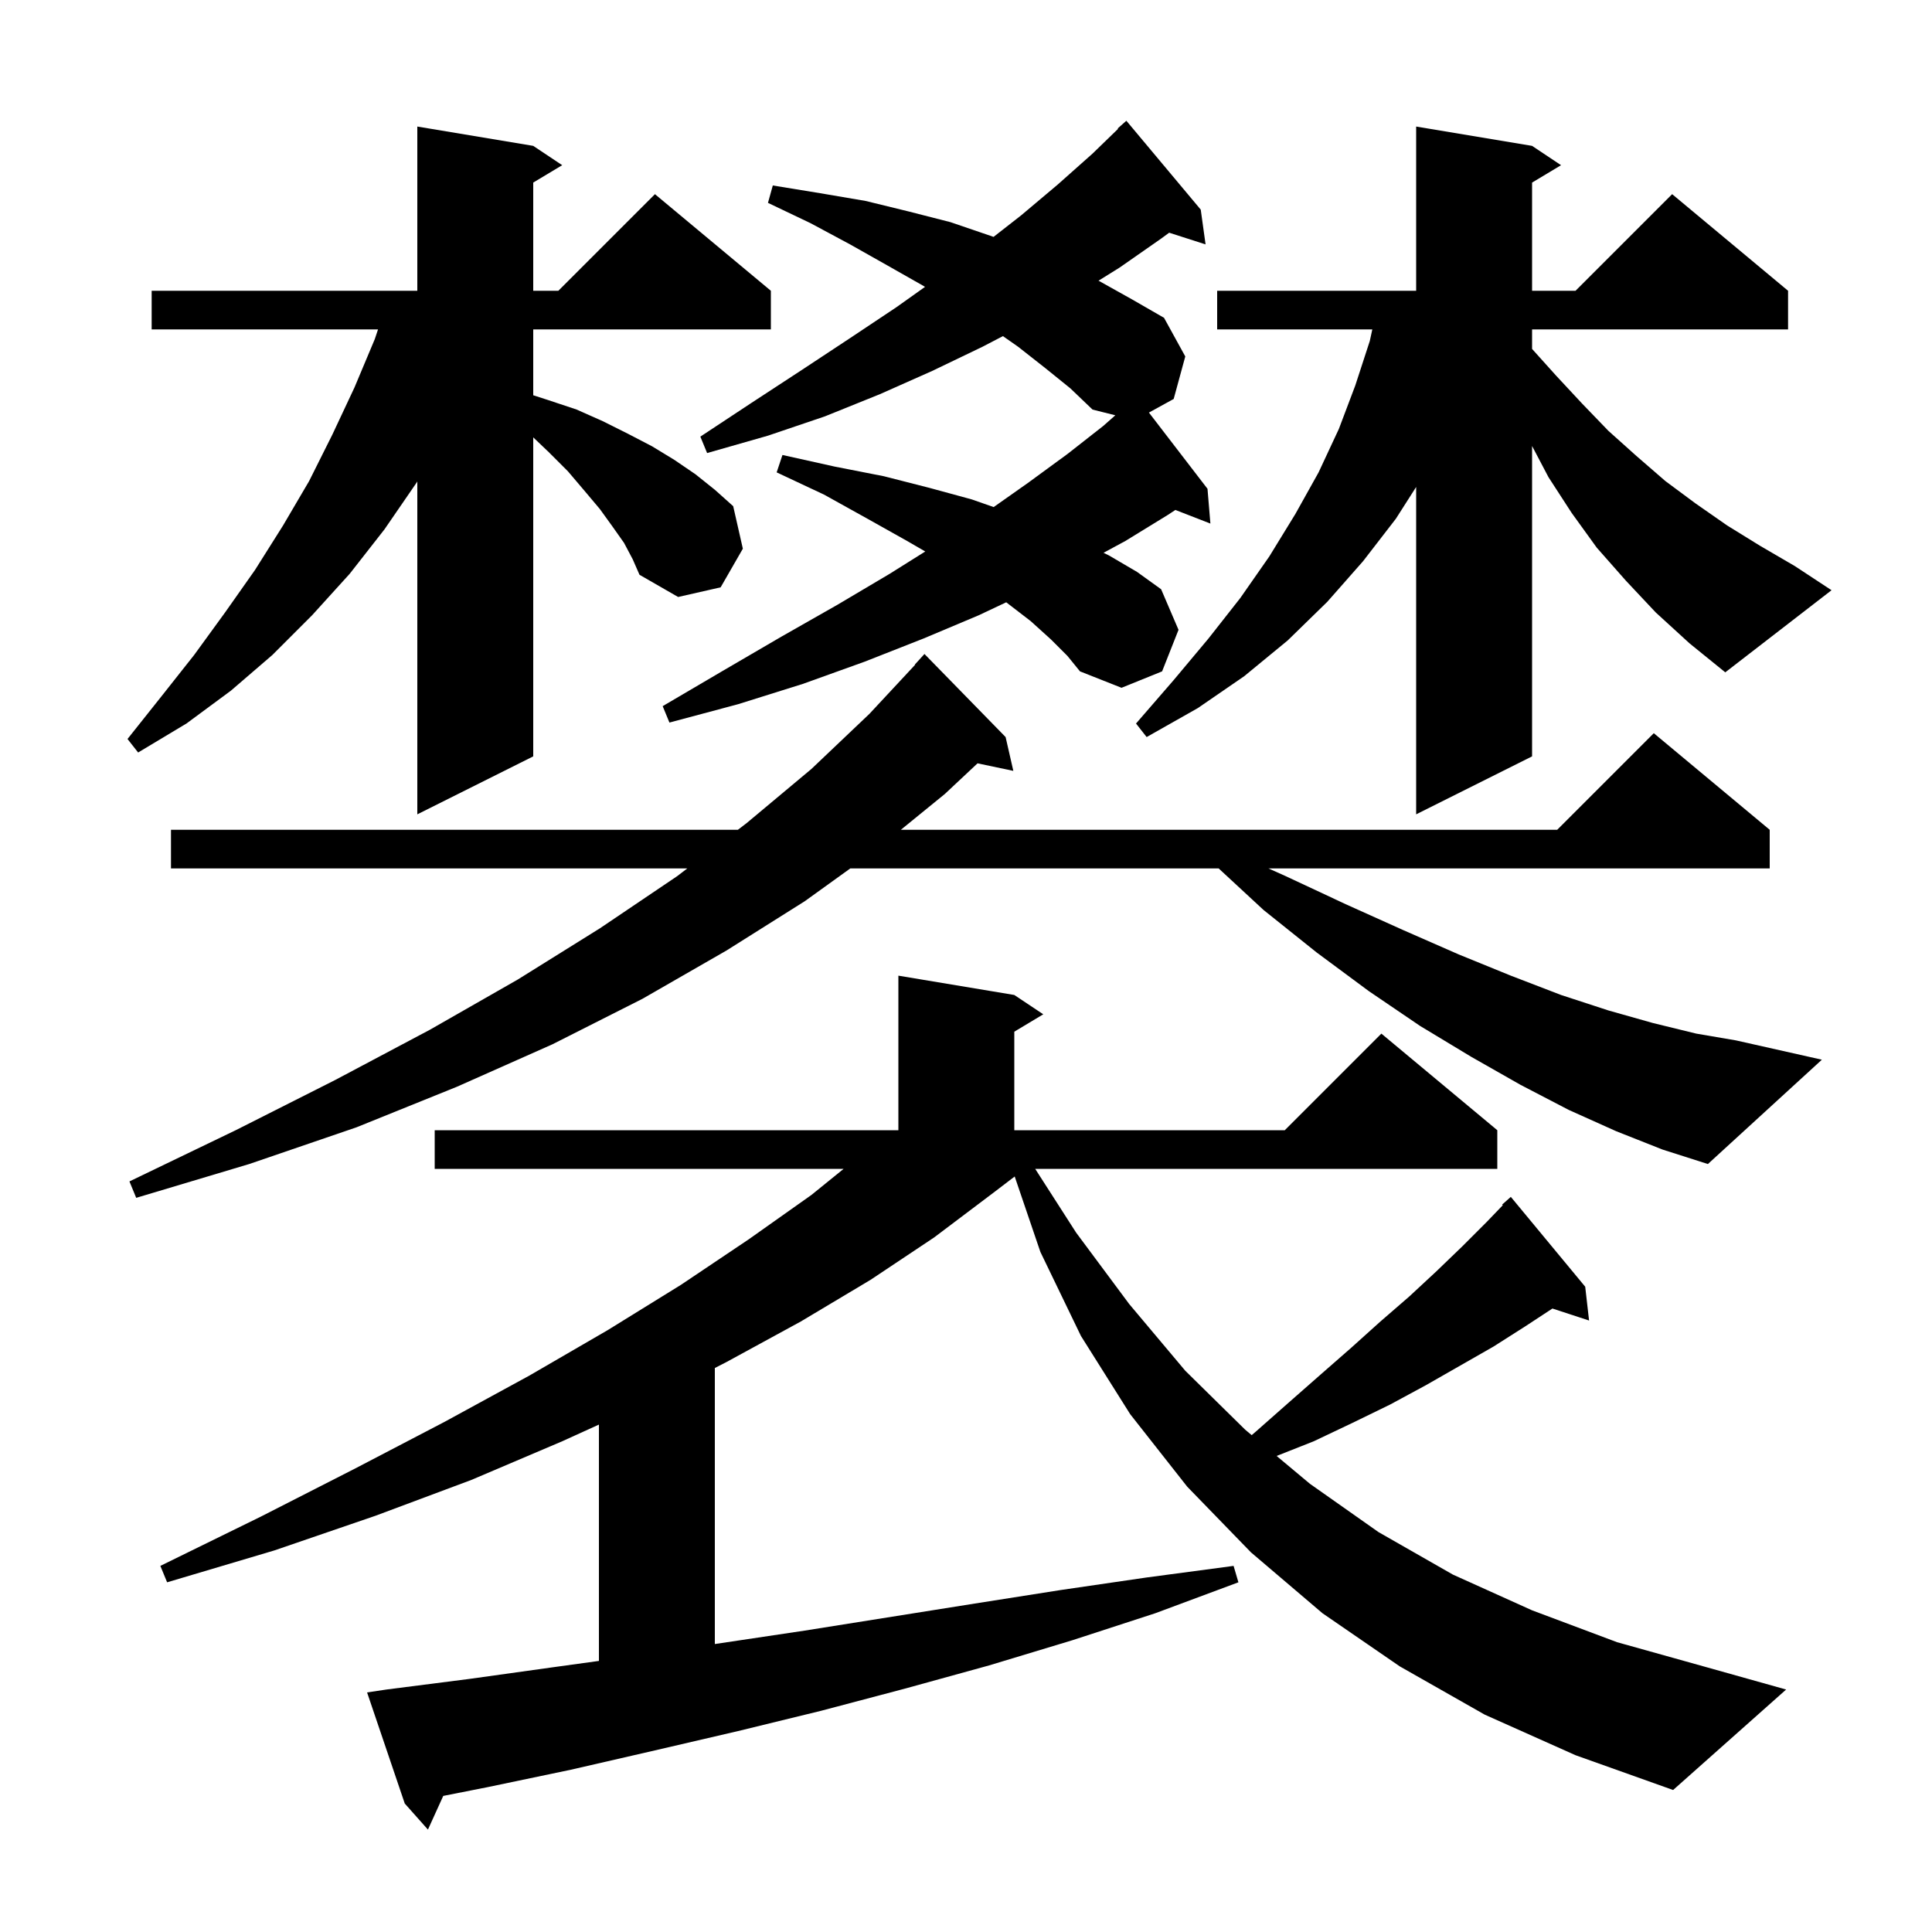 <svg xmlns="http://www.w3.org/2000/svg" xmlns:xlink="http://www.w3.org/1999/xlink" version="1.1" baseProfile="full" viewBox="0 0 200 200" width="200" height="200">
<g fill="black">
<path d="M 153.7 177.5 L 144.9 172.5 L 136.9 167.0 L 129.5 160.7 L 122.9 153.9 L 117.0 146.4 L 111.9 138.3 L 107.7 129.6 L 105.041 121.79 L 102.8 123.5 L 96.7 128.1 L 90.1 132.5 L 82.9 136.8 L 75.2 141.0 L 74.0 141.615 L 74.0 170.19 L 83.3 168.8 L 100.9 166.0 L 109.8 164.6 L 118.7 163.3 L 127.7 162.1 L 128.2 163.8 L 119.6 167.0 L 111.0 169.8 L 102.4 172.4 L 93.7 174.8 L 85.0 177.1 L 76.4 179.2 L 67.8 181.2 L 59.1 183.2 L 50.5 185.0 L 45.885 185.912 L 44.3 189.4 L 41.9 186.7 L 38.0 175.2 L 40.0 174.9 L 48.6 173.8 L 57.2 172.6 L 62.0 171.938 L 62.0 147.473 L 58.2 149.2 L 48.8 153.2 L 38.9 156.9 L 28.4 160.5 L 17.3 163.8 L 16.6 162.1 L 27.0 157.0 L 36.8 152.0 L 46.0 147.2 L 54.8 142.4 L 62.9 137.7 L 70.5 133.0 L 77.5 128.3 L 84.0 123.7 L 87.332 121.0 L 45.0 121.0 L 45.0 117.0 L 93.0 117.0 L 93.0 101.0 L 105.0 103.0 L 108.0 105.0 L 105.0 106.8 L 105.0 117.0 L 133.0 117.0 L 143.0 107.0 L 155.0 117.0 L 155.0 121.0 L 107.163 121.0 L 111.4 127.6 L 116.9 135.0 L 122.7 141.9 L 128.9 148.0 L 129.575 148.564 L 130.0 148.2 L 133.4 145.2 L 136.7 142.3 L 139.9 139.5 L 142.9 136.8 L 145.9 134.2 L 148.7 131.6 L 151.4 129.0 L 153.9 126.5 L 155.566 124.765 L 155.5 124.7 L 156.4 123.9 L 164.1 133.2 L 164.5 136.7 L 160.706 135.458 L 157.9 137.3 L 154.6 139.4 L 147.6 143.4 L 143.9 145.4 L 140.0 147.3 L 136.0 149.2 L 132.155 150.72 L 135.6 153.6 L 142.7 158.6 L 150.4 163.0 L 158.6 166.7 L 167.4 170.0 L 176.7 172.6 L 184.9 174.9 L 173.2 185.3 L 163.1 181.7 Z M 167.3 117.1 L 162.4 114.9 L 157.4 112.3 L 152.3 109.4 L 147.0 106.2 L 141.7 102.6 L 136.3 98.6 L 130.8 94.2 L 126.156 89.9 L 88.022 89.9 L 83.3 93.3 L 75.2 98.4 L 66.5 103.4 L 57.2 108.1 L 47.3 112.5 L 36.9 116.7 L 25.8 120.5 L 14.1 124.0 L 13.4 122.3 L 24.4 117.0 L 34.7 111.8 L 44.5 106.6 L 53.6 101.4 L 62.1 96.1 L 70.1 90.7 L 71.147 89.9 L 17.7 89.9 L 17.7 85.9 L 76.384 85.9 L 77.3 85.2 L 84.0 79.6 L 90.0 73.9 L 94.728 68.822 L 94.7 68.8 L 95.7 67.7 L 104.1 76.3 L 104.9 79.8 L 101.195 79.02 L 97.8 82.2 L 93.256 85.9 L 161.2 85.9 L 171.2 75.9 L 183.2 85.9 L 183.2 89.9 L 131.313 89.9 L 133.1 90.7 L 139.3 93.6 L 145.3 96.3 L 151.0 98.8 L 156.4 101.0 L 161.6 103.0 L 166.5 104.6 L 171.1 105.9 L 175.6 107.0 L 179.7 107.7 L 188.6 109.7 L 176.8 120.5 L 172.1 119.0 Z M 64.6 56.2 L 63.4 54.5 L 62.1 52.7 L 60.5 50.8 L 58.8 48.8 L 56.8 46.8 L 55.2 45.276 L 55.2 78.3 L 43.2 84.3 L 43.2 49.844 L 43.1 50.0 L 39.8 54.8 L 36.2 59.4 L 32.3 63.7 L 28.2 67.8 L 23.9 71.5 L 19.3 74.9 L 14.3 77.9 L 13.2 76.5 L 16.7 72.1 L 20.1 67.8 L 23.3 63.4 L 26.4 59.0 L 29.3 54.4 L 32.0 49.8 L 34.4 45.0 L 36.7 40.1 L 38.8 35.1 L 39.133 34.1 L 15.7 34.1 L 15.7 30.1 L 43.2 30.1 L 43.2 13.1 L 55.2 15.1 L 58.2 17.1 L 55.2 18.9 L 55.2 30.1 L 57.8 30.1 L 67.8 20.1 L 79.8 30.1 L 79.8 34.1 L 55.2 34.1 L 55.2 40.916 L 56.7 41.4 L 59.7 42.4 L 62.4 43.6 L 65.0 44.9 L 67.5 46.2 L 69.8 47.6 L 72.0 49.1 L 74.0 50.7 L 75.9 52.4 L 76.9 56.8 L 74.6 60.8 L 70.2 61.8 L 66.2 59.5 L 65.5 57.9 Z M 108.8 66.2 L 106.7 64.3 L 104.164 62.349 L 101.3 63.7 L 95.6 66.1 L 89.5 68.5 L 83.1 70.8 L 76.4 72.9 L 69.3 74.8 L 68.6 73.1 L 74.9 69.4 L 80.9 65.9 L 86.7 62.6 L 92.1 59.4 L 95.782 57.09 L 93.9 56.0 L 89.8 53.7 L 85.3 51.2 L 80.4 48.9 L 81.0 47.1 L 86.4 48.3 L 91.5 49.3 L 96.2 50.5 L 100.6 51.7 L 102.863 52.492 L 106.4 50.0 L 110.5 47.0 L 114.2 44.1 L 115.458 42.99 L 113.1 42.4 L 110.8 40.2 L 108.2 38.1 L 105.4 35.9 L 103.823 34.796 L 101.7 35.9 L 96.5 38.4 L 91.1 40.8 L 85.4 43.1 L 79.5 45.1 L 73.2 46.9 L 72.5 45.2 L 77.8 41.7 L 83.0 38.3 L 88.0 35.0 L 92.8 31.8 L 95.759 29.696 L 95.6 29.6 L 91.9 27.5 L 88.0 25.3 L 83.9 23.1 L 79.5 21.0 L 80.0 19.2 L 84.9 20.0 L 89.6 20.8 L 94.1 21.9 L 98.4 23.0 L 102.5 24.4 L 102.852 24.523 L 105.7 22.3 L 109.5 19.1 L 113.1 15.9 L 115.74 13.34 L 115.7 13.3 L 116.6 12.5 L 124.3 21.7 L 124.8 25.3 L 121.034 24.09 L 120.2 24.7 L 115.9 27.7 L 113.716 29.059 L 113.8 29.1 L 117.2 31.0 L 120.5 32.9 L 122.7 36.9 L 121.5 41.3 L 118.937 42.71 L 125.0 50.6 L 125.3 54.2 L 121.674 52.79 L 120.9 53.3 L 116.5 56.0 L 114.235 57.227 L 114.8 57.5 L 117.7 59.2 L 120.2 61.0 L 122.0 65.2 L 120.3 69.5 L 116.1 71.2 L 111.8 69.5 L 110.5 67.9 Z M 171.4 63.4 L 168.3 60.1 L 165.3 56.7 L 162.7 53.1 L 160.3 49.4 L 158.6 46.17 L 158.6 78.3 L 146.6 84.3 L 146.6 50.41 L 144.5 53.7 L 141.1 58.1 L 137.4 62.3 L 133.3 66.3 L 128.8 70.0 L 124.0 73.3 L 118.7 76.3 L 117.6 74.9 L 121.5 70.4 L 125.1 66.1 L 128.4 61.9 L 131.4 57.6 L 134.1 53.2 L 136.5 48.9 L 138.6 44.4 L 140.3 39.9 L 141.8 35.3 L 142.062 34.1 L 126.0 34.1 L 126.0 30.1 L 146.6 30.1 L 146.6 13.1 L 158.6 15.1 L 161.6 17.1 L 158.6 18.9 L 158.6 30.1 L 163.1 30.1 L 173.1 20.1 L 185.1 30.1 L 185.1 34.1 L 158.6 34.1 L 158.6 36.122 L 161.1 38.9 L 163.8 41.8 L 166.5 44.6 L 169.4 47.2 L 172.4 49.8 L 175.5 52.1 L 178.8 54.4 L 182.2 56.5 L 185.8 58.6 L 189.6 61.1 L 178.6 69.6 L 174.9 66.6 Z " />
</g>
</svg>
